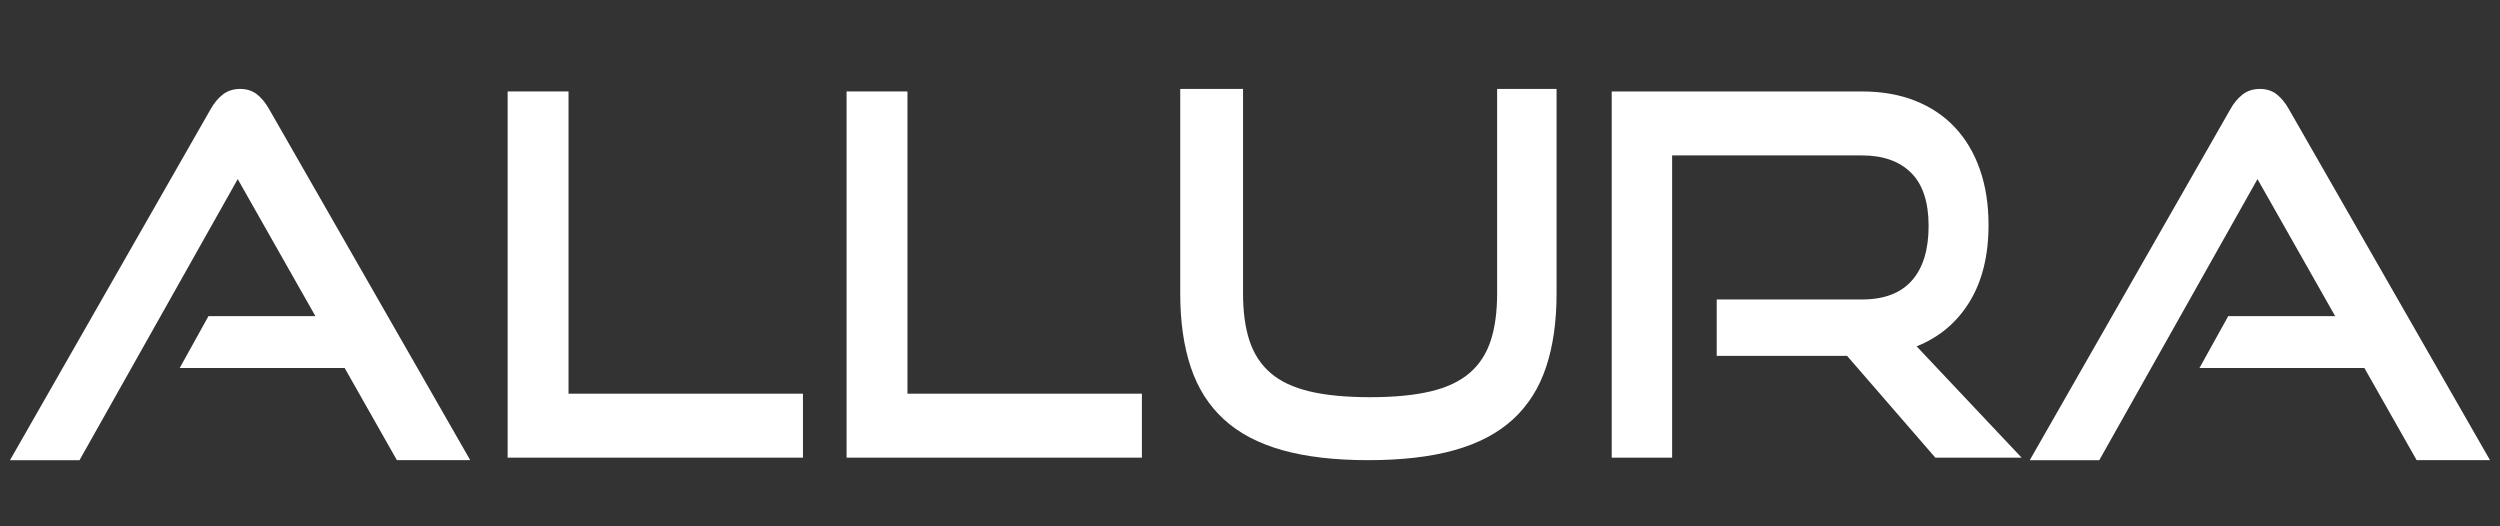 <?xml version="1.0" encoding="UTF-8" standalone="no"?><!DOCTYPE svg PUBLIC "-//W3C//DTD SVG 1.1//EN" "http://www.w3.org/Graphics/SVG/1.1/DTD/svg11.dtd"><svg width="100%" height="100%" viewBox="0 0 950 200" version="1.1" xmlns="http://www.w3.org/2000/svg" xmlns:xlink="http://www.w3.org/1999/xlink" xml:space="preserve" xmlns:serif="http://www.serif.com/" style="fill-rule:evenodd;clip-rule:evenodd;stroke-linejoin:round;stroke-miterlimit:1.414;"><rect x="0" y="0" width="950" height="200" fill="#333333" stroke="none"/><g><path d="M97.713,35.897c-1.761,-1.402 -3.918,-2.103 -6.466,-2.103c-2.552,0 -4.739,0.701 -6.56,2.103c-1.823,1.408 -3.4,3.321 -4.737,5.744l-76.152,133.223l26.417,0l60.119,-106.808l29.513,52.065l-40.627,0l-10.928,19.714l62.67,0l19.857,35.029l27.871,0l-76.33,-133.223c-1.341,-2.423 -2.888,-4.336 -4.647,-5.744" style="fill:#fff;fill-rule:nonzero;"/><path d="M216.038,34.751l-23.134,0l0,139.155l112.217,0l0,-24.305l-89.083,0l0,-114.85Z" style="fill:#fff;fill-rule:nonzero;"/><path d="M344.836,34.751l-23.138,0l0,139.155l112.222,0l0,-24.305l-89.084,0l0,-114.85Z" style="fill:#fff;fill-rule:nonzero;"/><path d="M568.908,111.508c0,7.016 -0.812,13.017 -2.456,17.993c-1.64,4.974 -4.315,9.063 -8.015,12.248c-3.707,3.192 -8.651,5.52 -14.846,6.986c-6.197,1.468 -13.848,2.199 -22.958,2.199c-9.107,0 -16.763,-0.731 -22.954,-2.199c-6.19,-1.466 -11.142,-3.794 -14.844,-6.986c-3.709,-3.185 -6.379,-7.274 -8.017,-12.248c-1.644,-4.976 -2.46,-10.977 -2.46,-17.993l0,-77.714l-23.868,0l0,77.714c0,10.719 1.336,20.068 4.011,28.039c2.669,7.98 6.86,14.581 12.571,19.811c5.704,5.236 13.081,9.126 22.134,11.676c9.043,2.554 19.945,3.83 32.695,3.83c12.873,0 23.838,-1.276 32.89,-3.83c9.039,-2.55 16.425,-6.44 22.131,-11.676c5.712,-5.23 9.898,-11.831 12.576,-19.811c2.666,-7.971 4.003,-17.32 4.003,-28.039l0,-77.714l-22.593,0l0,77.714Z" style="fill:#fff;fill-rule:nonzero;"/><path d="M748.445,114.664c4.798,-7.847 7.196,-17.574 7.196,-29.19c0,-7.782 -1.092,-14.798 -3.281,-21.052c-2.183,-6.254 -5.34,-11.584 -9.469,-15.984c-4.132,-4.404 -9.175,-7.784 -15.122,-10.148c-5.951,-2.358 -12.689,-3.538 -20.219,-3.538l-95.102,0l0,139.154l22.959,0l0,-114.846l72.143,0c8.015,0 14.241,2.203 18.671,6.604c4.428,4.403 6.645,11.133 6.645,20.194c0,9.062 -2.124,15.982 -6.37,20.77c-4.25,4.781 -10.568,7.176 -18.946,7.176l-55.202,0l0,21.439l49.552,0l33.52,38.663l32.787,0l-39.894,-42.299c8.627,-3.451 15.334,-9.092 20.132,-16.943" style="fill:#fff;fill-rule:nonzero;"/><path d="M869.861,41.641c-1.33,-2.423 -2.884,-4.336 -4.641,-5.743c-1.759,-1.403 -3.917,-2.103 -6.465,-2.103c-2.552,0 -4.742,0.7 -6.563,2.103c-1.823,1.407 -3.397,3.32 -4.732,5.743l-76.15,133.223l26.416,0l60.118,-106.808l29.513,52.065l-40.628,0l-10.934,19.714l62.671,0l19.86,35.029l27.875,0l-76.34,-133.223Z" style="fill:#fff;fill-rule:nonzero;"/></g></svg>